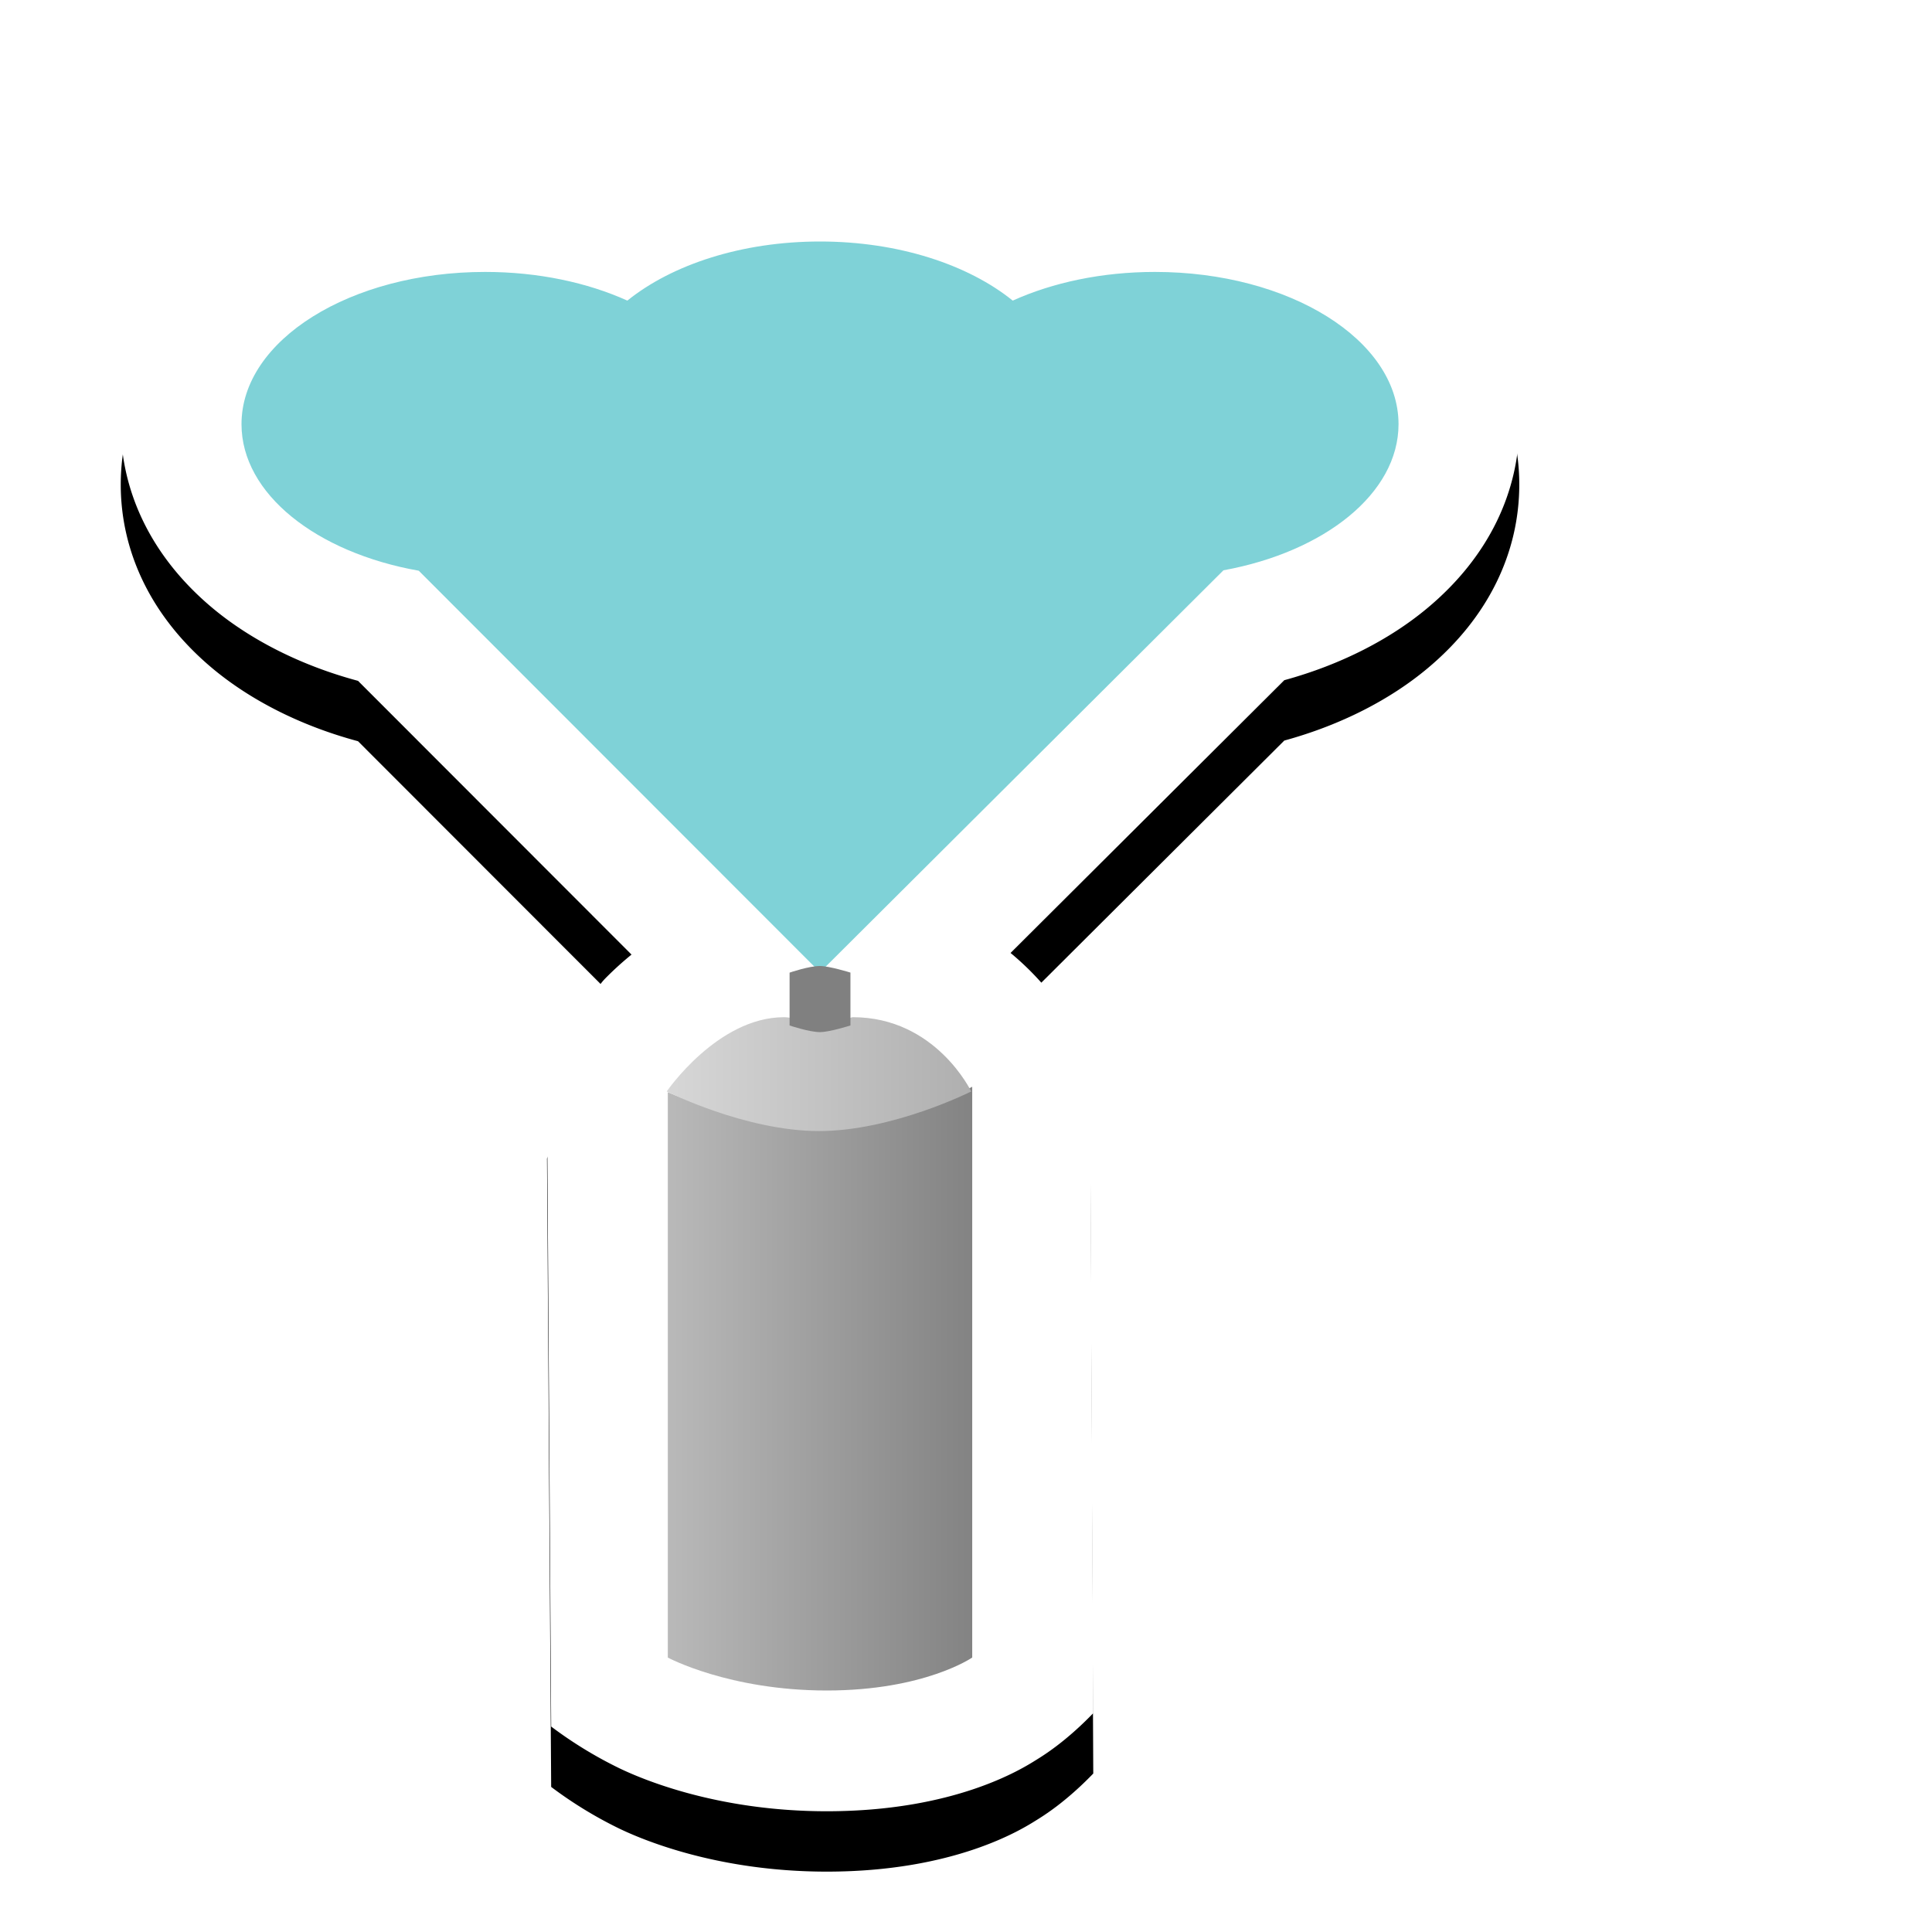 <svg xmlns="http://www.w3.org/2000/svg" xmlns:xlink="http://www.w3.org/1999/xlink" width="32" height="32" viewBox="0 0 32 32"><defs><linearGradient id="c" x1="0%" x2="100%" y1="40.131%" y2="40.131%"><stop offset="0%" stop-color="#B9B9B9"/><stop offset="100%" stop-color="#838383"/></linearGradient><linearGradient id="d" x1="0%" x2="100%" y1="63.336%" y2="63.336%"><stop offset="0%" stop-color="#D7D7D7"/><stop offset="100%" stop-color="#AFAFAF"/></linearGradient><filter id="a" width="130.2%" height="125%" x="-15.1%" y="-8.9%" filterUnits="objectBoundingBox"><feOffset dy="1" in="SourceAlpha" result="shadowOffsetOuter1"/><feGaussianBlur in="shadowOffsetOuter1" result="shadowBlurOuter1" stdDeviation="1"/><feColorMatrix in="shadowBlurOuter1" values="0 0 0 0 0 0 0 0 0 0 0 0 0 0 0 0 0 0 0.33 0"/></filter><path id="b" d="M13.582 2c1.304 0 2.49.302 3.436.778a8.165 8.165 0 0 1 2.112-.274c1.534 0 2.911.417 3.913 1.043 1.424.89 2.121 2.176 2.121 3.479 0 1.115-.504 2.196-1.521 3.045-.61.51-1.422.935-2.371 1.195l-4.534 4.518a4.629 4.629 0 0 1 1.067 1.267c.059.105.155.293.251.544l.052 10.78c-.455.472-.821.698-.947.776-.24.15-1.35.849-3.468.849-1.857 0-3.11-.557-3.43-.71a6.878 6.878 0 0 1-1.134-.693L9.06 18.189c.713-1.715.842-1.861.996-2.014.12-.12.256-.244.404-.364l-4.53-4.534c-.956-.257-1.775-.681-2.391-1.19C2.51 9.235 2 8.147 2 7.026c0-1.303.697-2.589 2.122-3.48C5.123 2.922 6.5 2.505 8.035 2.505c.75 0 1.463.1 2.112.274C11.093 2.302 12.28 2 13.582 2Z"/></defs><g fill="none" fill-rule="evenodd"><use xlink:href="#b" fill="#000" filter="url(#a)"/><use xlink:href="#b" fill="#FFF"/><path fill="#01A7B1" fill-rule="nonzero" d="M13.582 4c1.299 0 2.454.383 3.192.979.662-.299 1.476-.475 2.356-.475 2.228 0 4.034 1.13 4.034 2.522 0 1.146-1.224 2.114-2.9 2.42l-6.682 6.658-6.646-6.651C5.242 9.153 4 8.18 4 7.026c0-1.393 1.806-2.522 4.035-2.522.88 0 1.693.176 2.356.475C11.13 4.383 12.284 4 13.582 4Z" opacity=".5"/><path fill="url(#c)" fill-rule="nonzero" d="M11.06 27.454s1.014.546 2.633.546c1.62 0 2.41-.546 2.41-.546V18s-1.12.608-2.52.608c-1.402 0-2.522-.518-2.522-.518v9.364Z"/><path fill="url(#d)" fill-rule="nonzero" d="M11.043 18.078s1.303.656 2.522.656c1.218 0 2.521-.656 2.521-.656s-.587-1.23-1.96-1.23c-.07 0-.357.18-.561.18-.204 0-.33-.18-.579-.18-1.102 0-1.943 1.23-1.943 1.23Z"/><path fill="gray" fill-rule="nonzero" d="M13.078 16.985s.325.11.504.11c.157 0 .504-.11.504-.11v-.876S13.733 16 13.582 16c-.186 0-.504.11-.504.11v.875Z"/></g></svg>